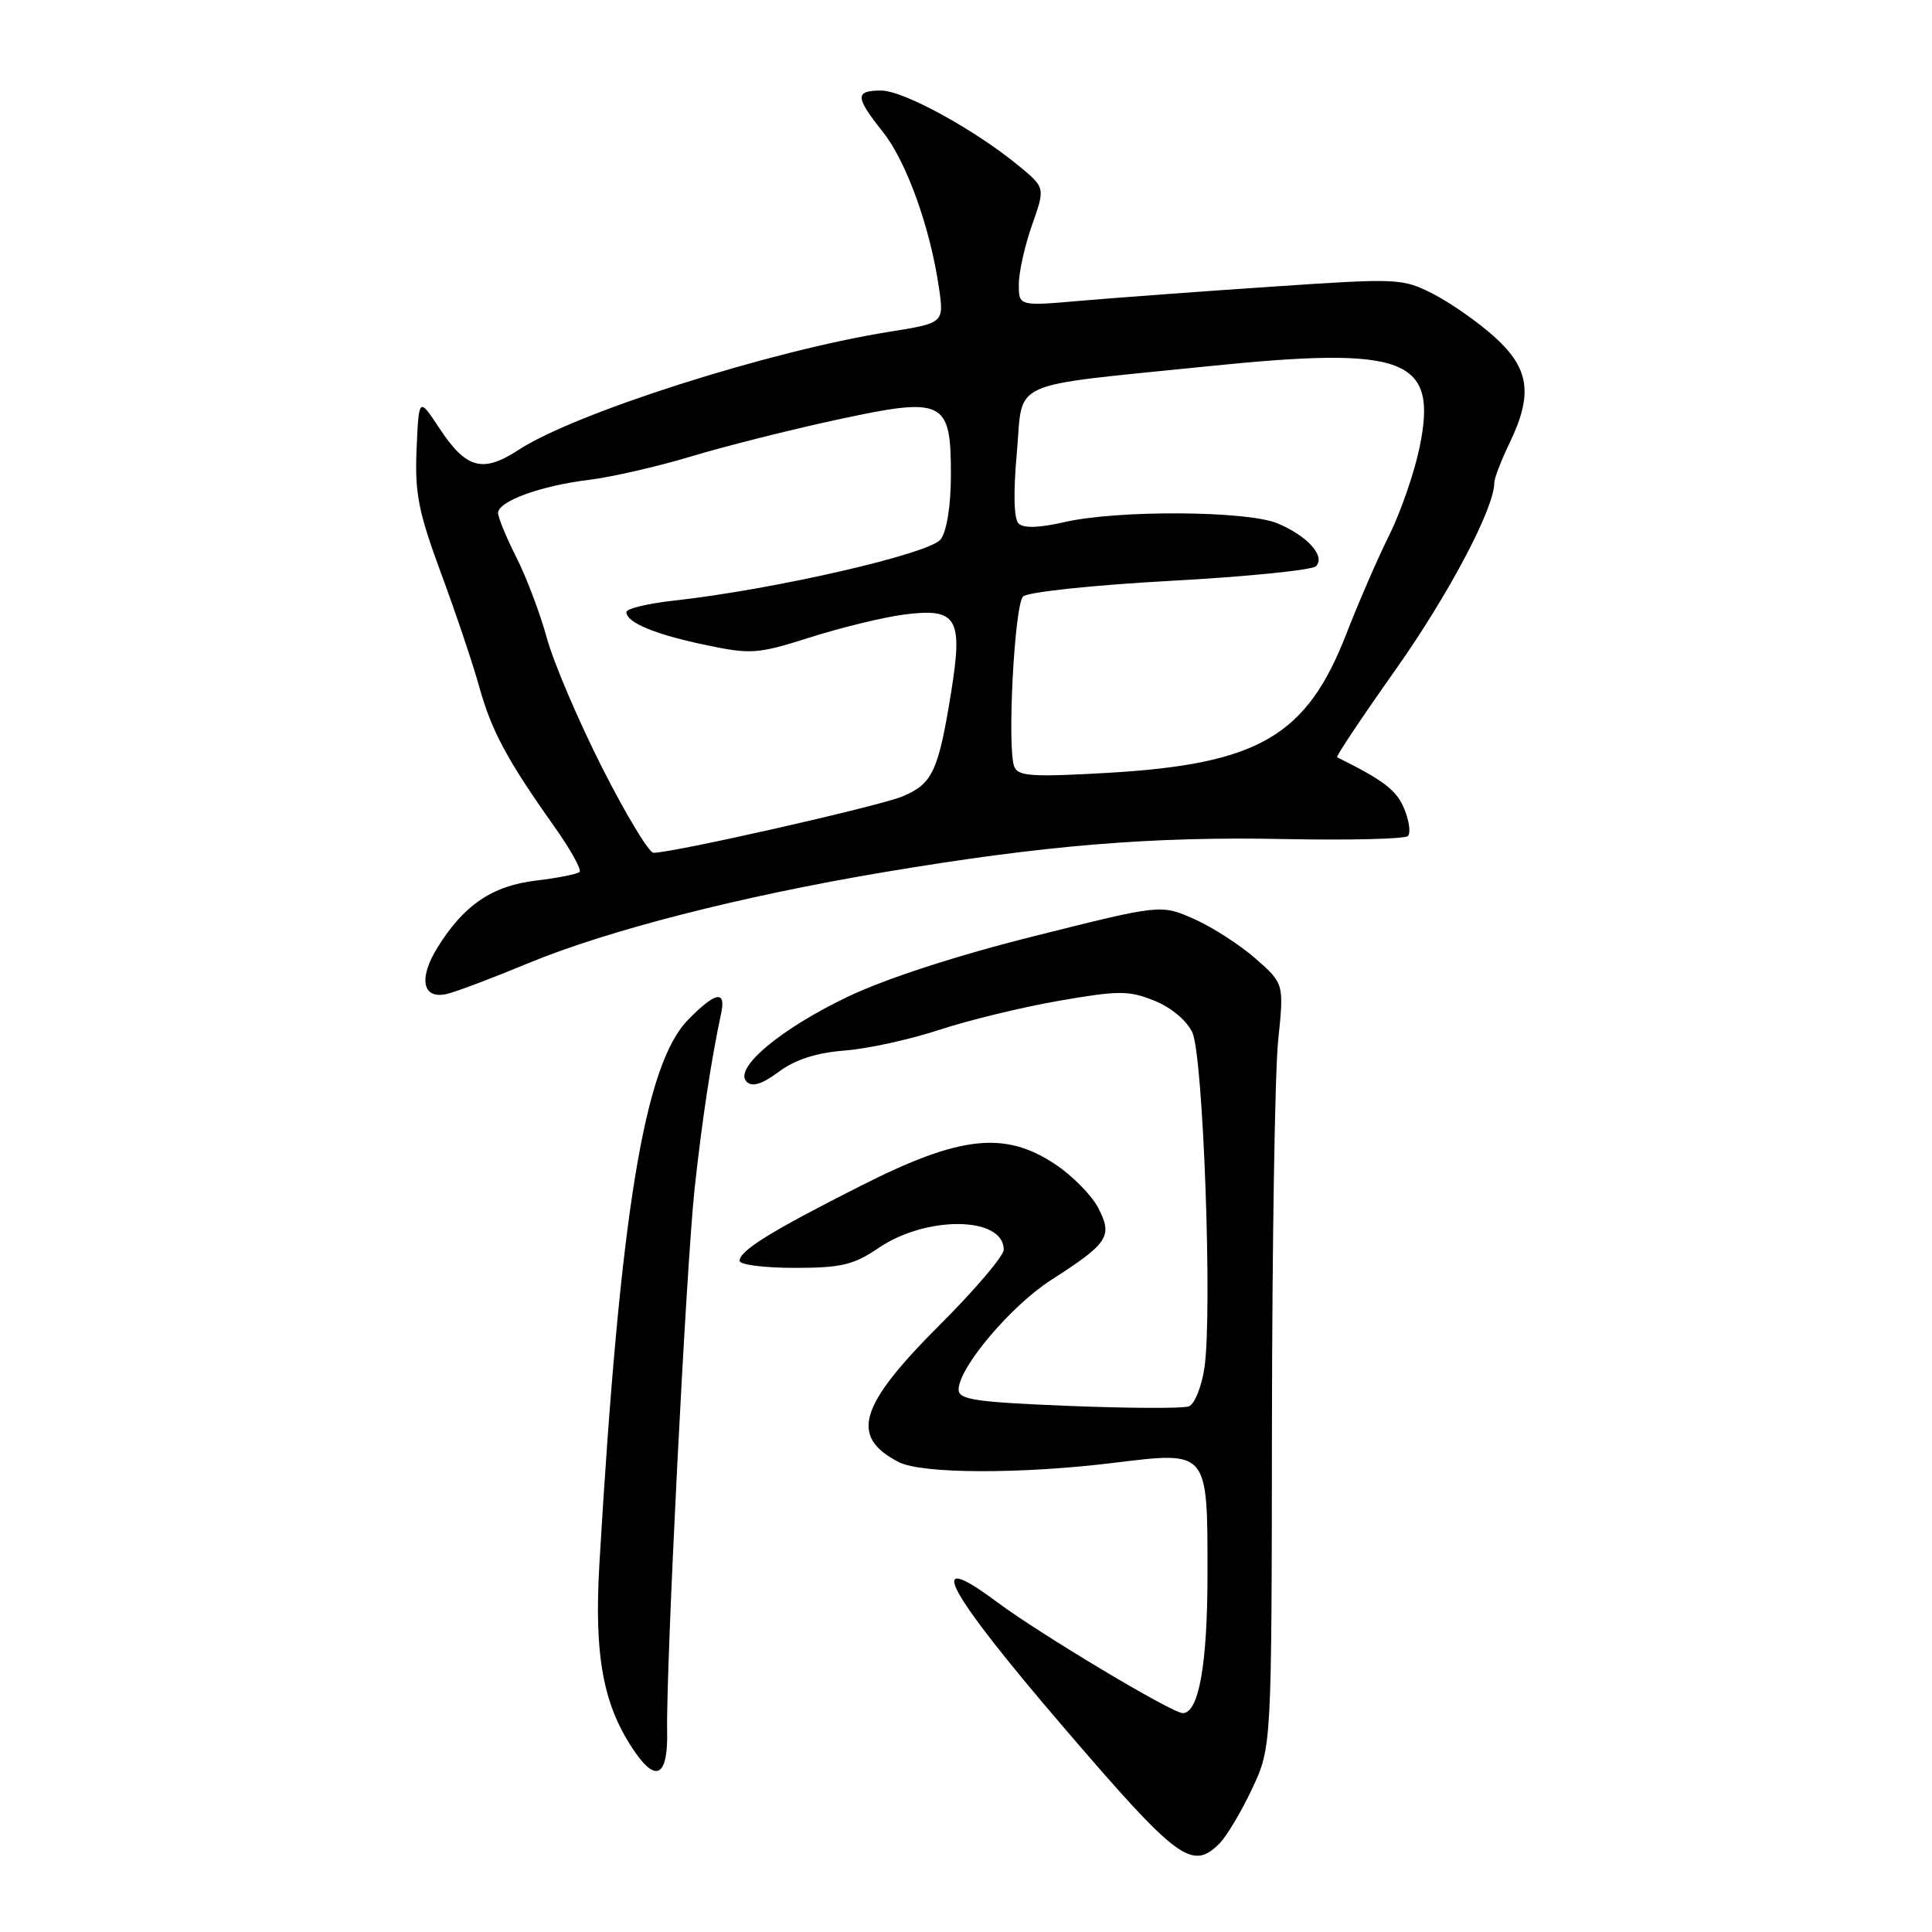 <?xml version="1.0" encoding="UTF-8" standalone="no"?>
<!DOCTYPE svg PUBLIC "-//W3C//DTD SVG 1.1//EN" "http://www.w3.org/Graphics/SVG/1.1/DTD/svg11.dtd" >
<svg xmlns="http://www.w3.org/2000/svg" xmlns:xlink="http://www.w3.org/1999/xlink" version="1.1" viewBox="0 0 256 256">
 <g >
 <path fill="currentColor"
d=" M 161.59 244.27 C 162.54 243.31 164.49 240.05 165.91 237.02 C 168.50 231.50 168.50 231.50 168.54 188.50 C 168.57 164.85 168.93 142.09 169.36 137.91 C 170.14 130.33 170.14 130.33 166.37 127.02 C 164.30 125.20 160.63 122.84 158.22 121.77 C 153.83 119.83 153.83 119.83 137.17 124.01 C 126.80 126.60 117.42 129.65 112.34 132.07 C 103.41 136.34 97.17 141.57 98.93 143.33 C 99.67 144.07 100.95 143.68 103.20 142.01 C 105.39 140.39 108.20 139.49 111.96 139.20 C 115.01 138.96 120.65 137.72 124.50 136.45 C 128.35 135.18 135.47 133.45 140.32 132.61 C 148.22 131.24 149.55 131.23 152.94 132.59 C 155.18 133.49 157.24 135.21 157.99 136.80 C 159.44 139.92 160.67 174.05 159.59 181.26 C 159.21 183.77 158.29 186.06 157.53 186.35 C 156.78 186.64 149.60 186.61 141.58 186.29 C 129.12 185.78 127.00 185.46 127.02 184.10 C 127.07 181.16 134.01 172.97 139.33 169.57 C 146.86 164.75 147.47 163.81 145.53 160.07 C 144.66 158.38 142.07 155.76 139.79 154.25 C 133.10 149.82 127.19 150.48 114.07 157.12 C 102.12 163.16 98.00 165.72 98.00 167.07 C 98.00 167.58 101.27 168.00 105.27 168.00 C 111.48 168.00 113.10 167.61 116.42 165.36 C 122.79 161.03 133.00 161.17 133.00 165.59 C 133.00 166.42 129.18 170.91 124.51 175.57 C 113.78 186.29 112.56 190.37 119.10 193.74 C 122.15 195.30 135.31 195.35 147.69 193.82 C 160.13 192.30 160.00 192.14 160.00 208.54 C 160.00 220.52 158.85 227.00 156.72 227.00 C 155.31 227.00 137.80 216.52 132.11 212.28 C 122.24 204.92 125.29 210.64 140.98 228.93 C 156.06 246.51 157.94 247.91 161.59 244.27 Z  M 88.40 229.41 C 88.24 220.83 90.92 167.90 92.04 157.50 C 93.02 148.47 94.23 140.47 95.56 134.25 C 96.22 131.15 94.79 131.43 91.17 135.13 C 85.37 141.07 82.16 160.74 79.43 207.11 C 78.69 219.60 79.95 226.18 84.24 232.30 C 87.02 236.26 88.52 235.21 88.40 229.41 Z  M 70.00 127.63 C 80.52 123.27 98.20 118.75 117.11 115.57 C 138.35 112.00 152.63 110.82 170.17 111.18 C 178.79 111.35 186.16 111.17 186.55 110.78 C 186.95 110.39 186.73 108.75 186.06 107.15 C 185.05 104.70 183.37 103.41 177.17 100.34 C 176.99 100.25 180.48 95.01 184.94 88.71 C 191.99 78.73 198.00 67.35 198.00 63.97 C 198.00 63.38 198.90 61.04 200.00 58.76 C 203.15 52.24 202.68 48.85 198.05 44.66 C 195.87 42.69 192.21 40.13 189.91 38.95 C 185.84 36.88 185.29 36.85 168.62 37.98 C 159.20 38.61 147.79 39.46 143.25 39.85 C 135.00 40.57 135.00 40.57 135.00 37.67 C 135.00 36.07 135.79 32.54 136.75 29.82 C 138.50 24.87 138.50 24.87 135.00 21.98 C 129.16 17.17 119.71 12.00 116.77 12.00 C 113.26 12.00 113.29 12.83 117.00 17.50 C 120.12 21.43 123.25 30.13 124.42 38.15 C 125.09 42.80 125.09 42.80 117.80 43.97 C 102.00 46.49 76.21 54.71 68.70 59.62 C 63.94 62.72 61.77 62.12 58.21 56.73 C 55.50 52.62 55.50 52.62 55.20 59.49 C 54.95 65.34 55.43 67.80 58.43 75.93 C 60.38 81.19 62.66 87.97 63.50 91.00 C 65.14 96.87 67.18 100.68 73.42 109.48 C 75.57 112.51 77.09 115.24 76.80 115.53 C 76.51 115.82 73.91 116.34 71.03 116.68 C 65.21 117.37 61.44 119.94 57.96 125.57 C 55.40 129.70 55.99 132.48 59.26 131.69 C 60.49 131.40 65.33 129.57 70.00 127.63 Z  M 79.80 101.75 C 76.67 95.56 73.36 87.82 72.46 84.54 C 71.56 81.27 69.74 76.44 68.41 73.83 C 67.09 71.21 66.00 68.58 66.00 67.98 C 66.00 66.42 71.62 64.37 78.00 63.59 C 81.03 63.22 87.14 61.82 91.58 60.48 C 96.02 59.14 104.66 56.96 110.77 55.64 C 125.09 52.54 126.00 52.97 126.00 62.87 C 126.00 66.96 125.47 70.35 124.65 71.46 C 123.25 73.37 102.58 78.12 89.25 79.59 C 85.81 79.97 83.00 80.65 83.00 81.10 C 83.00 82.49 86.78 84.06 93.52 85.47 C 99.53 86.73 100.39 86.66 107.34 84.46 C 111.42 83.16 116.97 81.81 119.67 81.45 C 126.82 80.50 127.63 81.81 126.03 91.73 C 124.34 102.21 123.56 103.87 119.58 105.53 C 116.47 106.83 89.21 113.00 86.59 113.00 C 85.99 113.00 82.94 107.94 79.80 101.75 Z  M 134.39 101.57 C 133.43 99.08 134.42 80.18 135.56 79.04 C 136.15 78.45 144.81 77.53 155.03 76.97 C 165.15 76.42 173.86 75.54 174.37 75.03 C 175.68 73.72 173.24 71.00 169.28 69.35 C 165.25 67.66 148.07 67.56 141.05 69.18 C 137.68 69.95 135.62 70.02 134.96 69.36 C 134.34 68.74 134.26 65.23 134.74 59.94 C 135.62 50.17 133.11 51.29 160.19 48.52 C 186.33 45.85 190.54 47.47 188.10 59.28 C 187.41 62.62 185.60 67.87 184.07 70.93 C 182.55 73.99 180.01 79.84 178.43 83.91 C 173.15 97.55 166.80 101.25 146.73 102.41 C 136.74 102.98 134.88 102.86 134.39 101.57 Z "/>
</g>
</svg>